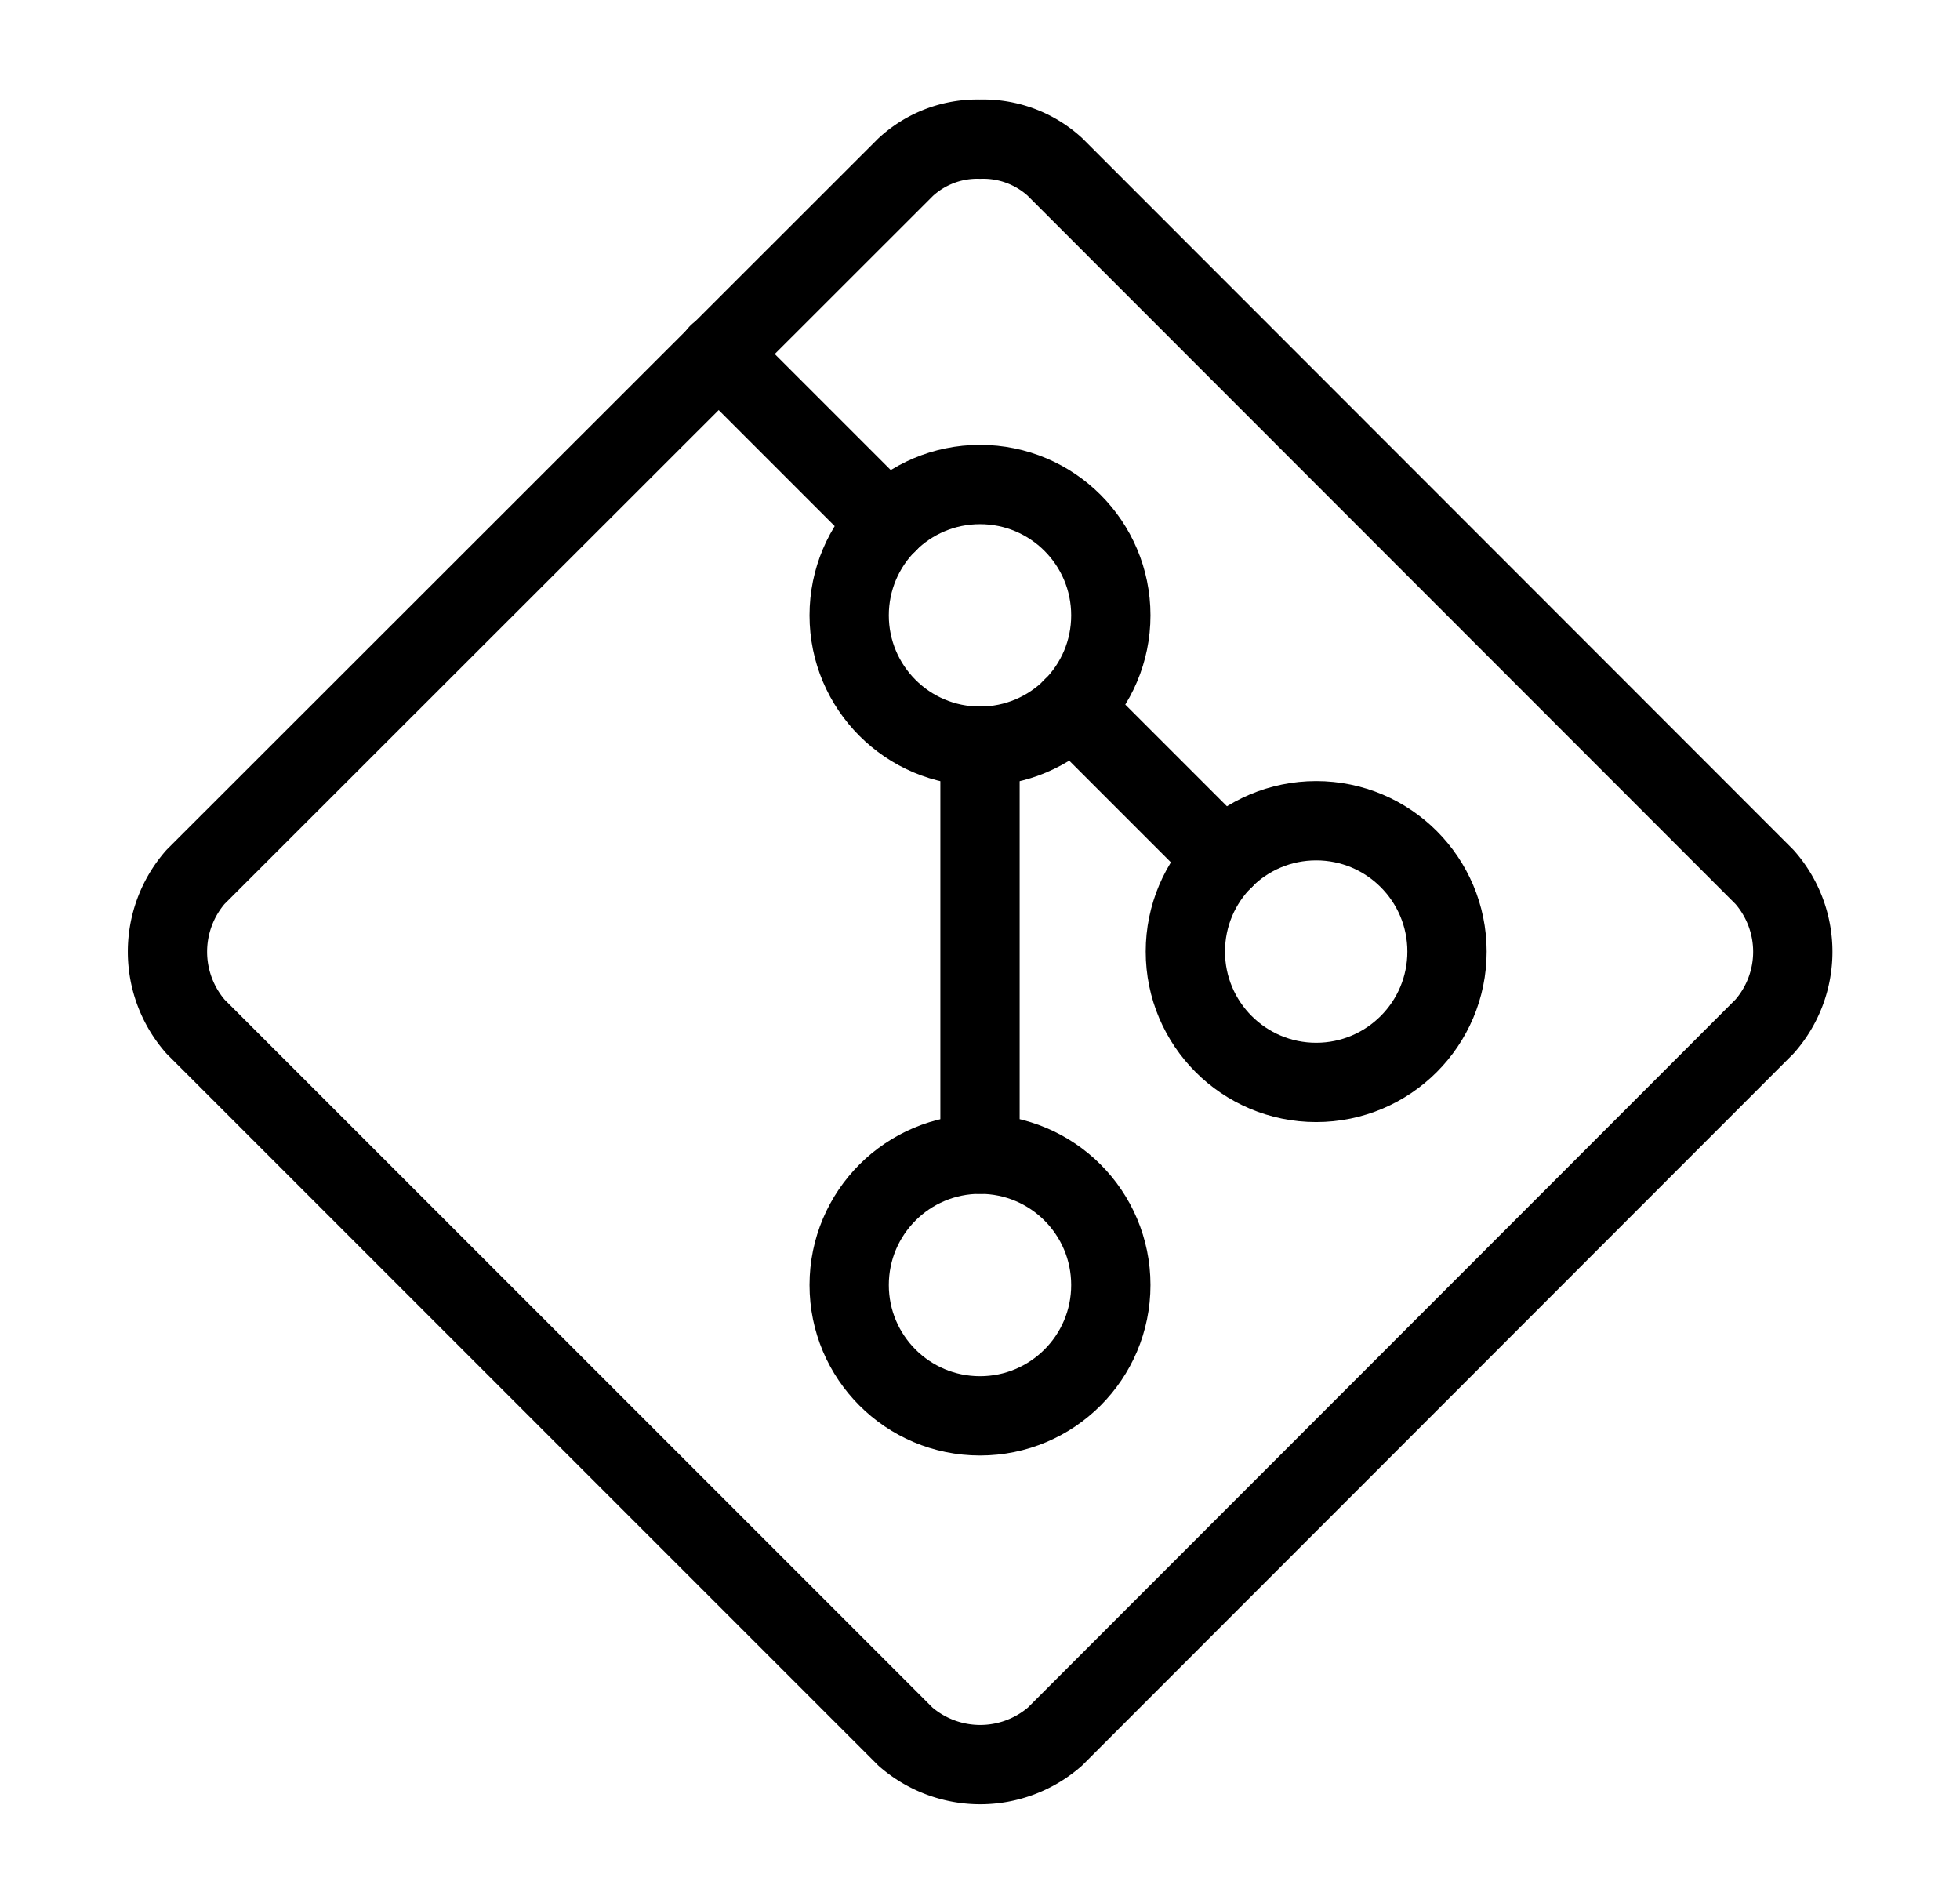 <svg 
  viewBox="0 0 48 48" 
  xmlns="http://www.w3.org/2000/svg" 
  role="img" 
  aria-label="Network connections"
  width="1.03em" 
  height="1em"
  fill="none" 
  stroke="#000000" 
  stroke-linecap="round" 
  stroke-linejoin="round" 
  stroke-width="2"
>
  <title>Network connections</title>
  
  <path d="M4.21,22.12a2.87,2.87,0,0,0,0,3.77L22.12,43.8a2.87,2.87,0,0,0,3.77,0l17.9-17.91a2.85,2.85,0,0,0,0-3.77L25.89,4.21A2.68,2.68,0,0,0,24,3.51h0a2.66,2.66,0,0,0-1.88.71Z"></path>
  <line x1="26.33" y1="17.85" x2="30.15" y2="21.67"></line>
  <line x1="17.4" y1="8.92" x2="21.67" y2="13.19"></line>
  <circle cx="24" cy="32.41" r="3.3"></circle>
  <circle cx="24" cy="15.52" r="3.3"></circle>
  <circle cx="32.48" cy="24" r="3.3"></circle>
  <line x1="24" y1="29.11" x2="24" y2="18.82"></line>
</svg>
